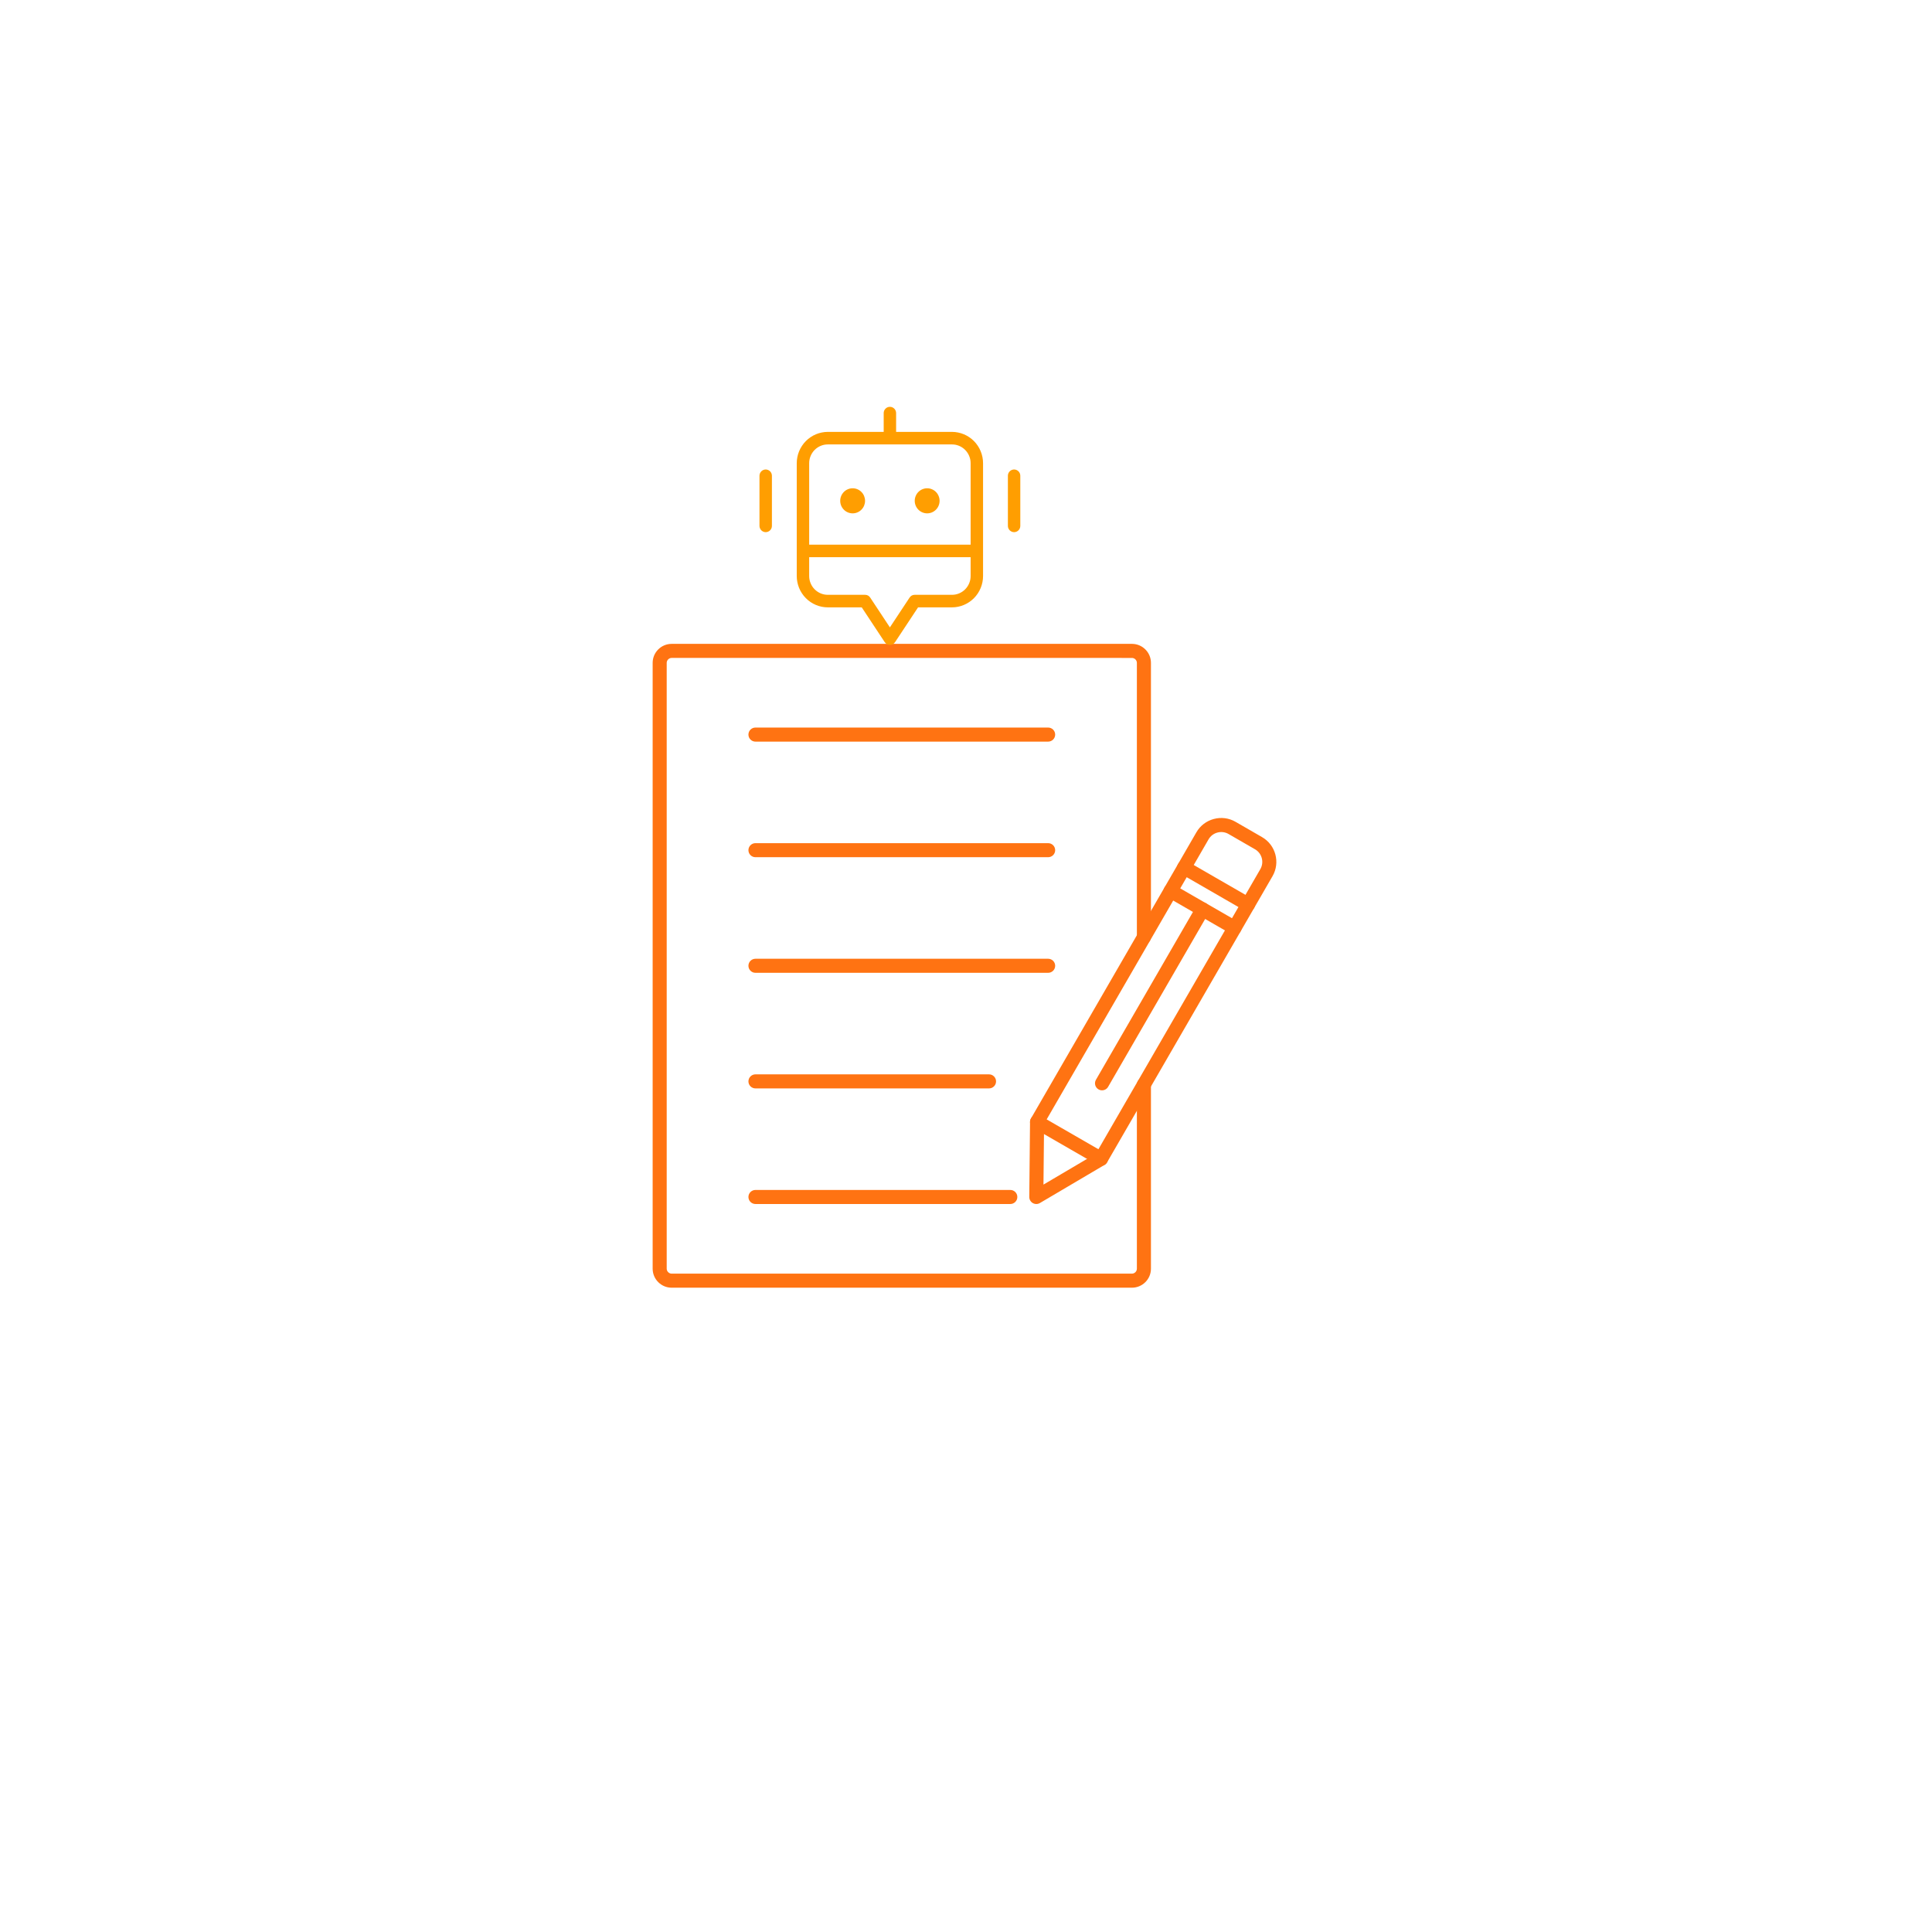 <svg xmlns="http://www.w3.org/2000/svg" xmlns:xlink="http://www.w3.org/1999/xlink" zoomAndPan="magnify" preserveAspectRatio="xMidYMid meet" version="1.0" viewBox="-37.5 -37.5 450 450"><defs><clipPath id="fea007258d"><path d="M 114.469 112.5 L 231 112.5 L 231 262.5 L 114.469 262.5 Z M 114.469 112.5 " clip-rule="nonzero"/></clipPath><clipPath id="9868f1691a"><path d="M 139.398 57.238 L 200.148 57.238 L 200.148 112.738 L 139.398 112.738 Z M 139.398 57.238 " clip-rule="nonzero"/></clipPath></defs><rect x="-37.5" width="450" fill="#ffffff" y="-37.5" height="450" fill-opacity="1"/><rect x="-37.5" width="450" fill="#ffffff" y="-37.5" height="450" fill-opacity="1"/><g clip-path="url(#fea007258d)"><path fill="#ff7312" d="M 226.152 262.43 L 118.941 262.43 C 116.5 262.43 114.516 260.445 114.516 258.008 L 114.516 116.891 C 114.516 114.453 116.5 112.469 118.941 112.469 L 226.152 112.469 C 228.594 112.469 230.578 114.453 230.578 116.891 L 230.578 180.773 C 230.578 181.676 229.848 182.41 228.938 182.41 C 228.035 182.41 227.301 181.676 227.301 180.773 L 227.301 116.891 C 227.301 116.27 226.773 115.746 226.152 115.746 L 118.941 115.742 C 118.32 115.742 117.789 116.27 117.789 116.891 L 117.789 258.008 C 117.789 258.629 118.32 259.156 118.941 259.156 L 226.152 259.156 C 226.773 259.156 227.301 258.629 227.301 258.008 L 227.301 215.117 C 227.301 214.215 228.035 213.48 228.938 213.48 C 229.848 213.48 230.578 214.215 230.578 215.117 L 230.578 258.008 C 230.578 260.445 228.594 262.43 226.152 262.43 Z M 226.152 262.43 " fill-opacity="1" fill-rule="evenodd"/></g><path fill="#ff7312" d="M 203.879 242.938 C 203.594 242.938 203.312 242.863 203.059 242.719 C 202.547 242.422 202.23 241.875 202.238 241.285 L 202.414 223.812 C 202.422 222.906 203.152 222.18 204.07 222.191 C 204.977 222.199 205.699 222.938 205.691 223.844 L 205.543 238.414 L 218.109 231.004 C 218.891 230.543 219.895 230.805 220.355 231.582 C 220.816 232.359 220.555 233.363 219.777 233.824 L 204.711 242.711 C 204.457 242.859 204.164 242.938 203.879 242.938 Z M 203.879 242.938 " fill-opacity="1" fill-rule="evenodd"/><path fill="#ff7312" d="M 206.289 223.227 L 218.344 230.18 L 250.957 173.766 L 238.906 166.816 Z M 218.941 234.051 C 218.664 234.051 218.383 233.98 218.121 233.832 L 203.234 225.246 C 202.449 224.793 202.176 223.793 202.633 223.008 L 236.883 163.758 C 237.336 162.977 238.336 162.711 239.121 163.16 L 254.016 171.746 C 254.391 171.965 254.664 172.32 254.777 172.742 C 254.891 173.16 254.832 173.609 254.613 173.984 L 220.363 233.23 C 220.059 233.758 219.508 234.051 218.941 234.051 Z M 218.941 234.051 " fill-opacity="1" fill-rule="evenodd"/><path fill="#ff7312" d="M 253.191 174.801 C 252.914 174.801 252.633 174.73 252.375 174.582 C 251.59 174.129 251.32 173.129 251.773 172.348 L 256.055 164.941 C 256.992 163.32 256.434 161.246 254.812 160.312 L 248.641 156.75 C 247.859 156.301 246.945 156.184 246.066 156.418 C 245.188 156.652 244.453 157.211 244 157.992 L 239.723 165.398 C 239.27 166.18 238.266 166.449 237.484 165.996 C 236.699 165.543 236.43 164.543 236.883 163.762 L 241.164 156.355 C 242.051 154.816 243.492 153.719 245.219 153.254 C 246.941 152.793 248.738 153.027 250.277 153.914 L 256.453 157.477 C 259.637 159.312 260.734 163.395 258.895 166.578 L 254.613 173.984 C 254.309 174.508 253.758 174.801 253.191 174.801 Z M 253.191 174.801 " fill-opacity="1" fill-rule="evenodd"/><path fill="#ff7312" d="M 250.047 180.242 C 249.77 180.242 249.484 180.172 249.23 180.023 L 234.34 171.438 C 233.551 170.984 233.285 169.984 233.738 169.199 C 234.191 168.418 235.191 168.148 235.977 168.602 L 250.871 177.188 C 251.652 177.641 251.922 178.641 251.465 179.426 C 251.164 179.949 250.613 180.242 250.047 180.242 Z M 250.047 180.242 " fill-opacity="1" fill-rule="evenodd"/><path fill="#ff7312" d="M 219.184 216.457 C 218.906 216.457 218.625 216.387 218.367 216.238 C 217.582 215.785 217.316 214.785 217.766 214 L 241.18 173.496 C 241.637 172.711 242.641 172.441 243.422 172.895 C 244.207 173.348 244.473 174.348 244.023 175.133 L 220.605 215.637 C 220.305 216.164 219.75 216.457 219.184 216.457 Z M 219.184 216.457 " fill-opacity="1" fill-rule="evenodd"/><path fill="#ff7312" d="M 206.629 135.238 L 138.461 135.238 C 137.559 135.238 136.824 134.504 136.824 133.602 C 136.824 132.695 137.559 131.961 138.461 131.961 L 206.629 131.961 C 207.535 131.961 208.27 132.695 208.27 133.602 C 208.27 134.504 207.535 135.238 206.629 135.238 Z M 206.629 135.238 " fill-opacity="1" fill-rule="evenodd"/><path fill="#ff7312" d="M 206.629 162.16 L 138.461 162.16 C 137.559 162.16 136.824 161.43 136.824 160.523 C 136.824 159.621 137.559 158.887 138.461 158.887 L 206.629 158.887 C 207.535 158.887 208.27 159.621 208.27 160.523 C 208.27 161.43 207.535 162.16 206.629 162.16 Z M 206.629 162.16 " fill-opacity="1" fill-rule="evenodd"/><path fill="#ff7312" d="M 206.629 189.086 L 138.461 189.086 C 137.559 189.086 136.824 188.355 136.824 187.449 C 136.824 186.547 137.559 185.812 138.461 185.812 L 206.629 185.812 C 207.535 185.812 208.27 186.547 208.27 187.449 C 208.27 188.355 207.535 189.086 206.629 189.086 Z M 206.629 189.086 " fill-opacity="1" fill-rule="evenodd"/><path fill="#ff7312" d="M 192.863 216.012 L 138.465 216.012 C 137.559 216.012 136.824 215.281 136.824 214.375 C 136.824 213.473 137.559 212.738 138.461 212.738 L 192.863 212.738 C 193.766 212.738 194.5 213.473 194.5 214.375 C 194.5 215.277 193.766 216.012 192.863 216.012 Z M 192.863 216.012 " fill-opacity="1" fill-rule="evenodd"/><path fill="#ff7312" d="M 197.82 242.938 L 138.465 242.938 C 137.559 242.938 136.824 242.203 136.824 241.301 C 136.824 240.395 137.559 239.664 138.461 239.664 L 197.82 239.664 C 198.727 239.664 199.457 240.395 199.457 241.301 C 199.461 242.203 198.723 242.938 197.82 242.938 Z M 197.82 242.938 " fill-opacity="1" fill-rule="evenodd"/><g clip-path="url(#9868f1691a)"><path fill="#ff9e01" d="M 184.238 63.094 L 171.223 63.094 L 171.223 58.715 C 171.223 58.523 171.184 58.336 171.109 58.156 C 171.039 57.98 170.934 57.82 170.797 57.684 C 170.66 57.547 170.504 57.441 170.328 57.367 C 170.152 57.293 169.965 57.258 169.773 57.258 C 169.582 57.258 169.398 57.293 169.223 57.367 C 169.043 57.441 168.887 57.547 168.754 57.684 C 168.617 57.82 168.512 57.98 168.438 58.156 C 168.363 58.336 168.328 58.523 168.328 58.715 L 168.328 63.094 L 155.309 63.094 C 154.836 63.094 154.367 63.141 153.898 63.238 C 153.434 63.332 152.984 63.469 152.543 63.652 C 152.105 63.836 151.688 64.062 151.293 64.328 C 150.898 64.594 150.535 64.895 150.199 65.234 C 149.863 65.574 149.562 65.941 149.301 66.34 C 149.035 66.738 148.812 67.16 148.629 67.602 C 148.449 68.043 148.312 68.5 148.219 68.969 C 148.125 69.441 148.078 69.914 148.078 70.395 L 148.078 96.664 C 148.078 97.145 148.125 97.621 148.219 98.09 C 148.312 98.559 148.449 99.016 148.629 99.457 C 148.812 99.898 149.035 100.32 149.301 100.719 C 149.562 101.117 149.863 101.484 150.199 101.824 C 150.535 102.164 150.898 102.465 151.293 102.73 C 151.688 102.996 152.105 103.223 152.543 103.406 C 152.984 103.59 153.434 103.73 153.898 103.824 C 154.367 103.918 154.836 103.965 155.309 103.965 L 163.215 103.965 L 168.57 112.07 C 168.637 112.172 168.715 112.262 168.801 112.344 C 168.891 112.422 168.988 112.492 169.094 112.547 C 169.199 112.605 169.309 112.648 169.422 112.676 C 169.539 112.707 169.656 112.723 169.773 112.723 C 169.895 112.723 170.012 112.707 170.125 112.676 C 170.242 112.648 170.352 112.605 170.457 112.547 C 170.562 112.492 170.66 112.422 170.746 112.344 C 170.836 112.262 170.914 112.172 170.977 112.07 L 176.336 103.965 L 184.238 103.965 C 184.715 103.965 185.184 103.918 185.648 103.824 C 186.113 103.73 186.566 103.59 187.004 103.406 C 187.445 103.223 187.859 102.996 188.254 102.73 C 188.648 102.465 189.016 102.164 189.352 101.824 C 189.688 101.484 189.988 101.117 190.25 100.719 C 190.516 100.32 190.738 99.898 190.918 99.457 C 191.102 99.016 191.238 98.559 191.332 98.09 C 191.426 97.621 191.473 97.145 191.473 96.664 L 191.473 70.395 C 191.473 69.914 191.426 69.441 191.332 68.969 C 191.238 68.5 191.102 68.043 190.918 67.602 C 190.738 67.16 190.516 66.738 190.25 66.34 C 189.988 65.941 189.688 65.574 189.352 65.234 C 189.016 64.895 188.648 64.594 188.254 64.328 C 187.859 64.062 187.445 63.836 187.004 63.652 C 186.566 63.469 186.113 63.332 185.648 63.238 C 185.184 63.141 184.715 63.094 184.238 63.094 Z M 188.578 96.664 C 188.578 96.953 188.551 97.238 188.496 97.52 C 188.438 97.801 188.355 98.074 188.246 98.34 C 188.137 98.605 188.004 98.859 187.844 99.098 C 187.688 99.336 187.508 99.559 187.305 99.762 C 187.105 99.965 186.887 100.145 186.648 100.305 C 186.41 100.465 186.16 100.602 185.898 100.711 C 185.637 100.82 185.363 100.902 185.086 100.961 C 184.805 101.016 184.523 101.043 184.238 101.043 L 175.559 101.043 C 175.043 101.047 174.645 101.262 174.355 101.695 L 169.773 108.629 L 165.191 101.695 C 164.906 101.262 164.504 101.047 163.988 101.043 L 155.309 101.043 C 155.027 101.043 154.742 101.016 154.465 100.961 C 154.184 100.902 153.914 100.82 153.652 100.711 C 153.387 100.602 153.137 100.465 152.902 100.305 C 152.664 100.145 152.445 99.965 152.242 99.762 C 152.043 99.559 151.863 99.336 151.703 99.098 C 151.547 98.859 151.41 98.605 151.305 98.34 C 151.195 98.074 151.109 97.801 151.055 97.52 C 151 97.238 150.973 96.953 150.973 96.664 L 150.973 92.285 L 188.578 92.285 Z M 188.578 89.367 L 150.973 89.367 L 150.973 70.395 C 150.973 70.105 151 69.82 151.055 69.539 C 151.109 69.258 151.195 68.984 151.305 68.719 C 151.41 68.453 151.547 68.199 151.703 67.961 C 151.863 67.723 152.043 67.5 152.242 67.297 C 152.445 67.094 152.664 66.914 152.902 66.754 C 153.137 66.594 153.387 66.457 153.652 66.348 C 153.914 66.238 154.184 66.156 154.465 66.098 C 154.742 66.043 155.027 66.016 155.309 66.016 L 184.238 66.016 C 184.523 66.016 184.805 66.043 185.086 66.098 C 185.363 66.156 185.637 66.238 185.898 66.348 C 186.16 66.457 186.41 66.594 186.648 66.754 C 186.887 66.914 187.105 67.094 187.305 67.297 C 187.508 67.5 187.688 67.723 187.844 67.961 C 188.004 68.199 188.137 68.453 188.246 68.719 C 188.355 68.984 188.438 69.258 188.496 69.539 C 188.551 69.82 188.578 70.105 188.578 70.395 Z M 163.988 79.152 C 163.988 79.539 163.914 79.91 163.77 80.27 C 163.621 80.625 163.414 80.941 163.141 81.215 C 162.871 81.488 162.559 81.699 162.203 81.848 C 161.848 81.996 161.48 82.07 161.098 82.07 C 160.711 82.07 160.344 81.996 159.988 81.848 C 159.633 81.699 159.32 81.488 159.051 81.215 C 158.781 80.941 158.57 80.625 158.422 80.27 C 158.277 79.91 158.203 79.539 158.203 79.152 C 158.203 78.762 158.277 78.391 158.422 78.035 C 158.57 77.676 158.781 77.359 159.051 77.086 C 159.32 76.812 159.633 76.602 159.988 76.453 C 160.344 76.305 160.711 76.23 161.098 76.23 C 161.48 76.23 161.848 76.305 162.203 76.453 C 162.559 76.602 162.871 76.812 163.141 77.086 C 163.414 77.359 163.621 77.676 163.77 78.035 C 163.914 78.391 163.988 78.762 163.988 79.152 Z M 181.348 79.152 C 181.348 79.539 181.273 79.91 181.125 80.27 C 180.98 80.625 180.77 80.941 180.5 81.215 C 180.227 81.488 179.914 81.699 179.559 81.848 C 179.207 81.996 178.836 82.07 178.453 82.07 C 178.07 82.07 177.699 81.996 177.348 81.848 C 176.992 81.699 176.68 81.488 176.406 81.215 C 176.137 80.941 175.926 80.625 175.781 80.27 C 175.633 79.91 175.559 79.539 175.559 79.152 C 175.559 78.762 175.633 78.391 175.781 78.035 C 175.926 77.676 176.137 77.359 176.406 77.086 C 176.68 76.812 176.992 76.602 177.348 76.453 C 177.699 76.305 178.07 76.23 178.453 76.23 C 178.836 76.23 179.207 76.305 179.559 76.453 C 179.914 76.602 180.227 76.812 180.5 77.086 C 180.77 77.359 180.98 77.676 181.125 78.035 C 181.273 78.391 181.348 78.762 181.348 79.152 Z M 142.293 73.312 L 142.293 84.988 C 142.293 85.184 142.258 85.367 142.184 85.547 C 142.109 85.727 142.004 85.883 141.867 86.02 C 141.734 86.156 141.578 86.262 141.398 86.336 C 141.223 86.41 141.039 86.449 140.848 86.449 C 140.656 86.449 140.469 86.41 140.293 86.336 C 140.117 86.262 139.961 86.156 139.824 86.02 C 139.688 85.883 139.582 85.727 139.512 85.547 C 139.438 85.367 139.398 85.184 139.398 84.988 L 139.398 73.312 C 139.398 73.117 139.438 72.934 139.512 72.754 C 139.582 72.574 139.688 72.418 139.824 72.281 C 139.961 72.145 140.117 72.039 140.293 71.965 C 140.469 71.891 140.656 71.852 140.848 71.852 C 141.039 71.852 141.223 71.891 141.398 71.965 C 141.578 72.039 141.734 72.145 141.867 72.281 C 142.004 72.418 142.109 72.574 142.184 72.754 C 142.258 72.934 142.293 73.117 142.293 73.312 Z M 200.148 73.312 L 200.148 84.988 C 200.148 85.184 200.113 85.367 200.039 85.547 C 199.965 85.727 199.863 85.883 199.727 86.02 C 199.59 86.156 199.434 86.262 199.258 86.336 C 199.078 86.41 198.895 86.449 198.703 86.449 C 198.512 86.449 198.328 86.41 198.148 86.336 C 197.973 86.262 197.816 86.156 197.68 86.02 C 197.547 85.883 197.441 85.727 197.367 85.547 C 197.293 85.367 197.258 85.184 197.258 84.988 L 197.258 73.312 C 197.258 73.117 197.293 72.934 197.367 72.754 C 197.441 72.574 197.547 72.418 197.68 72.281 C 197.816 72.145 197.973 72.039 198.148 71.965 C 198.328 71.891 198.512 71.852 198.703 71.852 C 198.895 71.852 199.078 71.891 199.258 71.965 C 199.434 72.039 199.59 72.145 199.727 72.281 C 199.863 72.418 199.965 72.574 200.039 72.754 C 200.113 72.934 200.148 73.117 200.148 73.312 Z M 200.148 73.312 " fill-opacity="1" fill-rule="nonzero"/></g></svg>